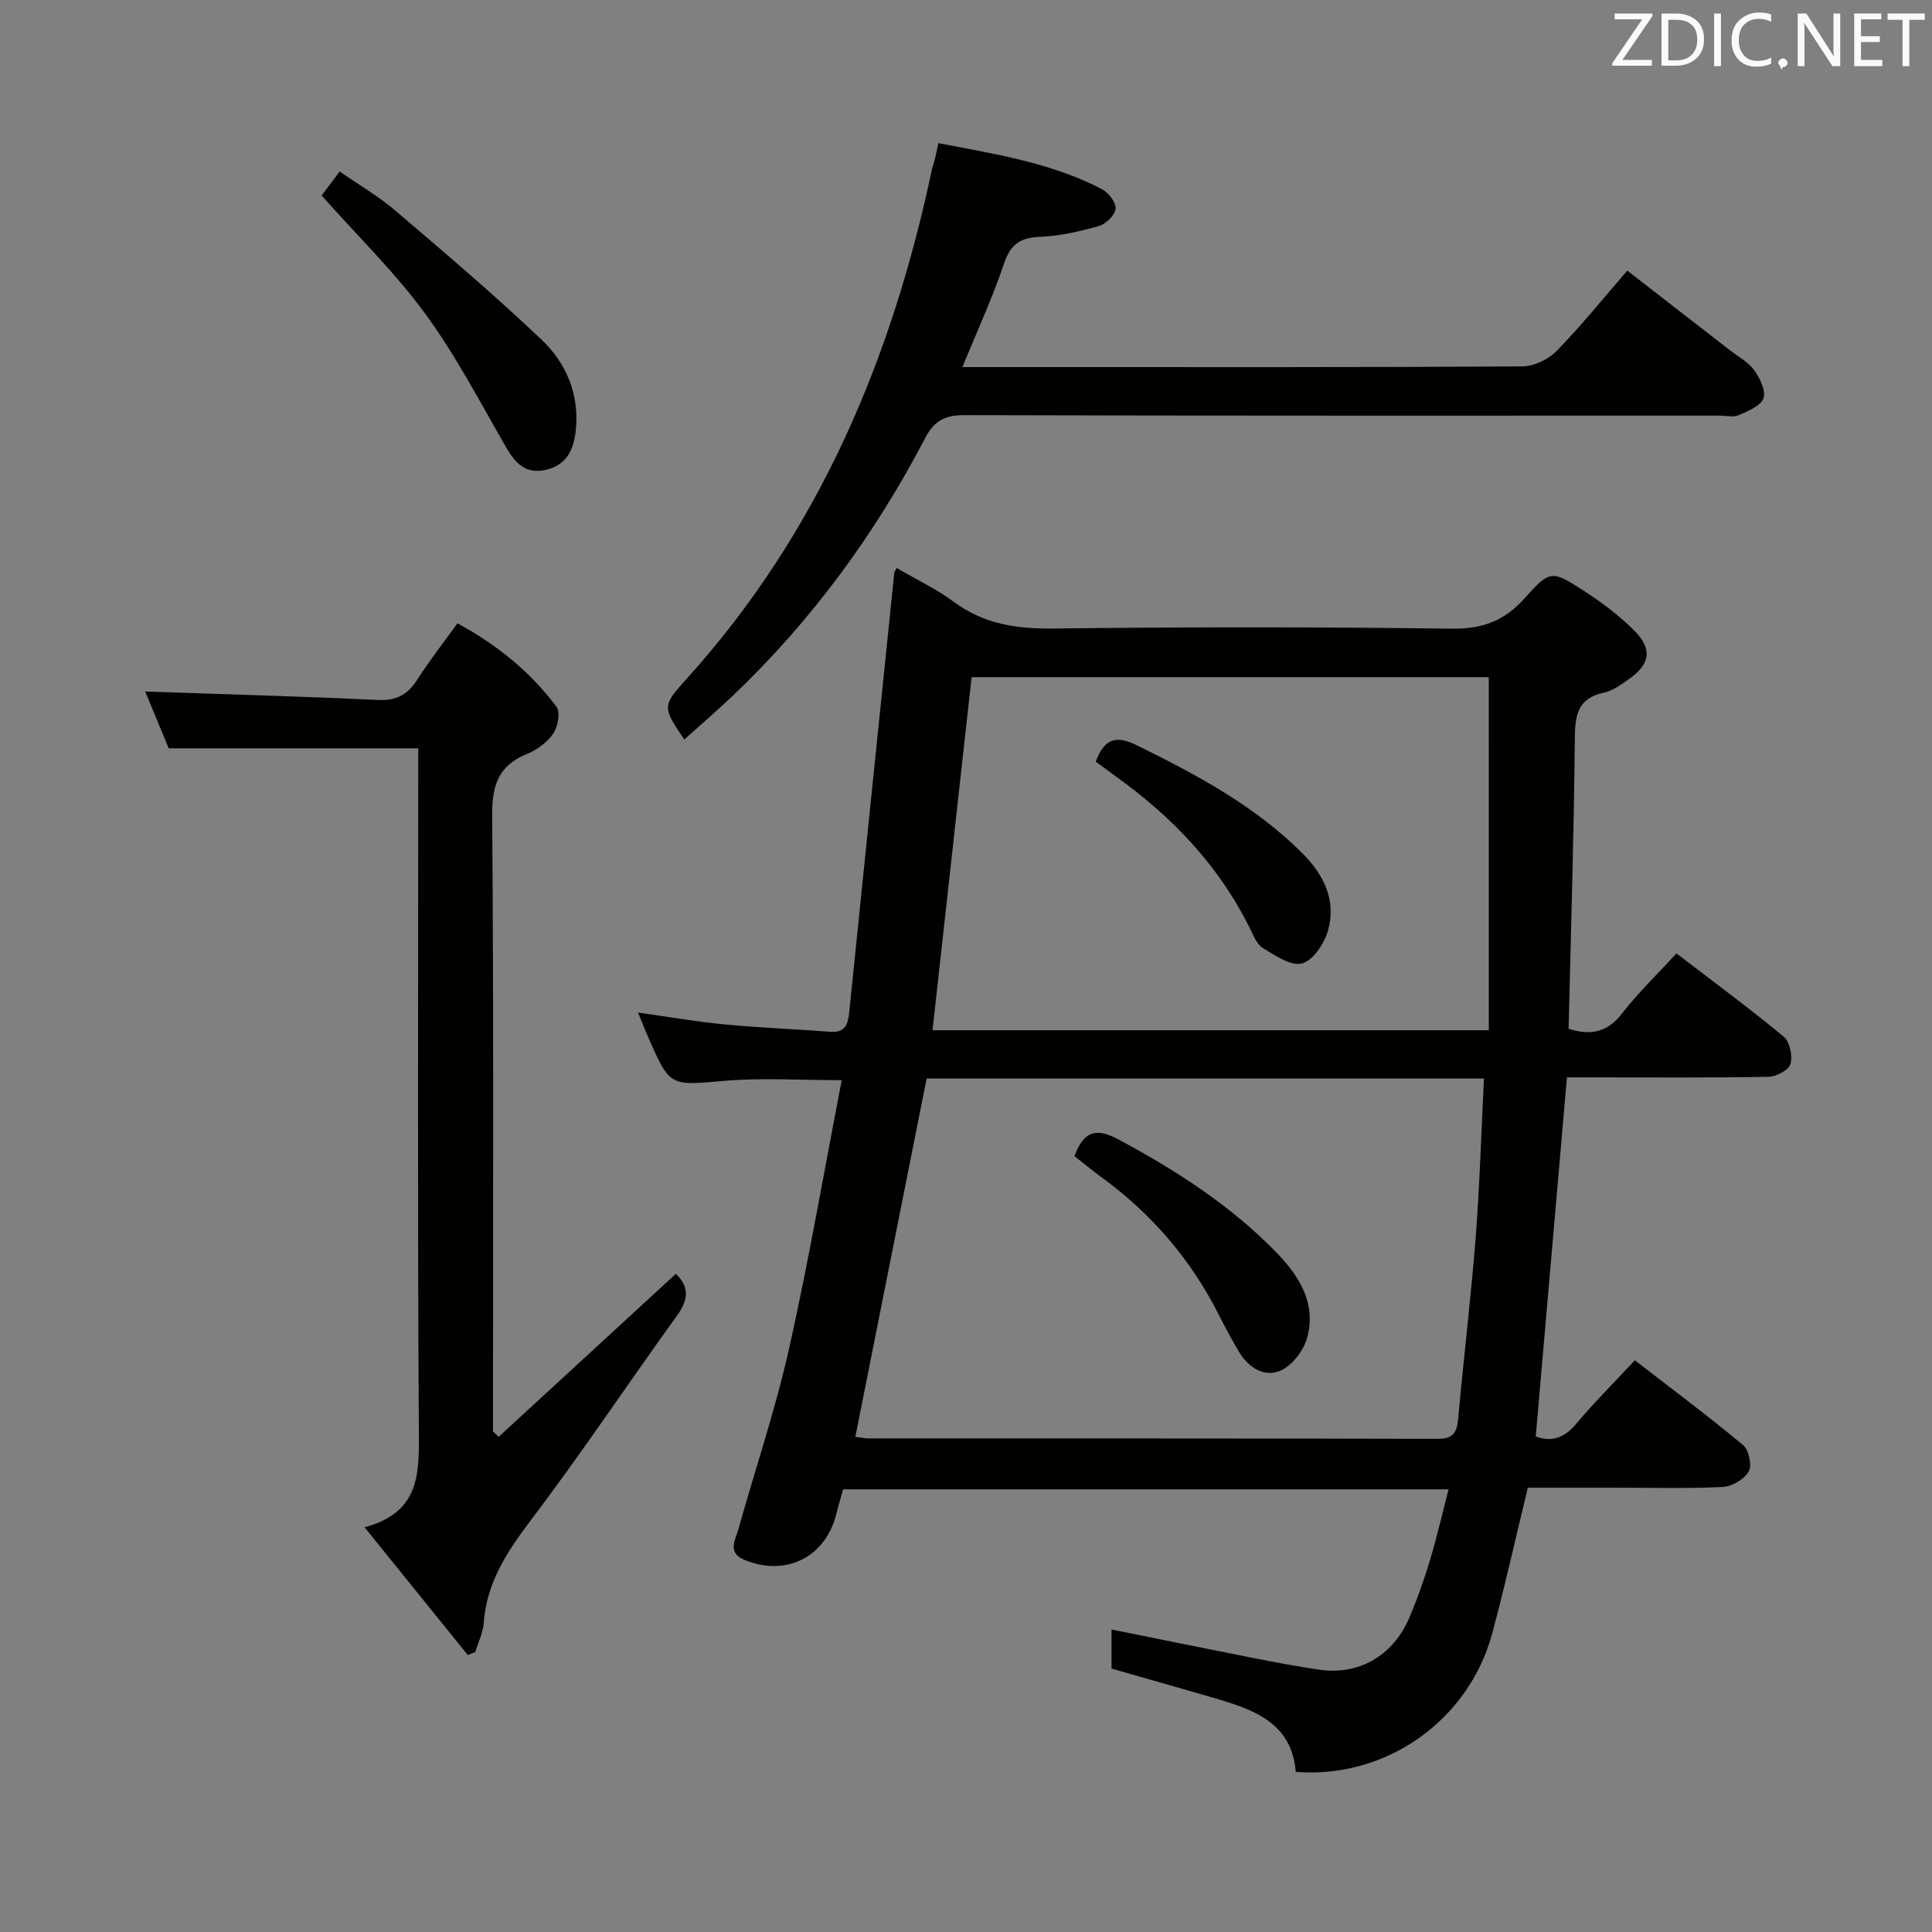 <svg enable-background="new 0 0 400 400" viewBox="0 0 400 400" xmlns="http://www.w3.org/2000/svg"><rect x="0" y="0" width="400" height="400" fill="#808080" stroke="none"/><path d="m185.66 117.6c4.15 2.43 8.25 4.36 11.82 7.01 6.22 4.61 12.99 5.61 20.58 5.52 27.49-.33 54.99-.34 82.48.03 6.38.09 10.96-1.62 15.16-6.34 5.21-5.86 5.59-5.77 12.2-1.51 3.75 2.42 7.4 5.16 10.53 8.32 3.74 3.76 3.19 6.89-1.1 9.91-1.62 1.14-3.35 2.46-5.21 2.85-5.44 1.14-6.02 4.57-6.07 9.44-.18 19.95-.81 39.9-1.29 60.17 4.17 1.33 7.83 1.01 11.03-3.13 3.33-4.3 7.29-8.1 11.3-12.48 7.59 5.82 15.07 11.33 22.22 17.25 1.26 1.04 1.86 4 1.38 5.67-.36 1.25-2.95 2.6-4.57 2.63-11.99.22-23.99.12-35.99.12-1.81 0-3.62 0-5.71 0-2.17 24.91-4.3 49.49-6.46 74.35 3.1 1.14 5.79.45 8.31-2.55 3.74-4.45 7.86-8.57 12.21-13.23 7.6 5.89 15.17 11.53 22.41 17.56 1.19.99 1.88 4.2 1.16 5.46-.91 1.61-3.44 3.11-5.35 3.21-7.48.36-14.99.15-22.49.15-5.99 0-11.97 0-17.89 0-2.49 10.26-4.71 20.29-7.38 30.19-4.84 17.96-21.94 30.13-40.67 28.65-.81-10.32-8.96-13-17.32-15.42-6.84-1.98-13.7-3.93-20.82-5.97 0-2.5 0-5.05 0-8.09 10.03 2.02 19.6 3.98 29.18 5.87 4.56.9 9.13 1.75 13.72 2.44 8.25 1.24 15.4-2.84 18.78-10.8 1.62-3.82 3.01-7.74 4.21-11.71 1.43-4.75 2.54-9.6 3.89-14.82-41.96 0-83.51 0-125.35 0-.45 1.63-.97 3.33-1.4 5.06-2.23 9-10.45 13.11-19.04 9.54-3.62-1.51-1.87-4.11-1.25-6.33 3.49-12.45 7.66-24.74 10.48-37.34 4.13-18.39 7.31-36.99 10.92-55.64-8.65 0-16.47-.53-24.2.13-11.33.97-11.3 1.33-15.74-8.74-.74-1.67-1.4-3.37-2.23-5.39 6.14.86 12.03 1.89 17.98 2.46 7.27.7 14.57.95 21.85 1.52 3 .23 3.63-1.47 3.88-3.91 3.1-30.4 6.22-60.79 9.35-91.18.02-.15.14-.28.5-.93zm6.19 105.7c-4.98 25-9.85 49.5-14.76 74.17 1.1.14 1.91.33 2.71.34 39.29.02 78.58-.03 117.87.09 3.55.01 4.01-1.66 4.26-4.51 1.12-12.39 2.62-24.75 3.59-37.16.84-10.87 1.16-21.78 1.72-32.93-39.03 0-77.25 0-115.39 0zm116.39-10c0-24.7 0-48.89-.01-73.1-35.62 0-71.23 0-107.07 0-2.7 24.37-5.38 48.57-8.09 73.1z" fill="#010100"/><path d="m139.92 263.74c2.71 2.54 2.72 5.19.35 8.49-10.21 14.17-19.91 28.71-30.45 42.63-4.92 6.5-9.08 12.88-9.68 21.2-.14 2.02-1.14 3.98-1.74 5.97-.52.21-1.03.42-1.55.63-6.9-8.55-13.81-17.09-21.38-26.46 11.66-3.09 11.3-11.34 11.25-20.27-.29-45-.13-89.99-.13-134.99 0-2.11 0-4.23 0-6.01-17.48 0-34.23 0-51.66 0-1.46-3.54-3.28-7.92-4.87-11.76 16.09.56 32.14.99 48.18 1.75 3.85.18 6.18-1.11 8.17-4.23 2.5-3.92 5.38-7.59 8.3-11.64 8.16 4.43 15.08 10.02 20.49 17.26.84 1.13.32 4.13-.64 5.54-1.24 1.83-3.36 3.4-5.44 4.24-5.97 2.42-7.27 6.55-7.22 12.81.32 40.66.17 81.33.17 121.99v5.48l1.17 1.11c12.22-11.24 24.43-22.47 36.68-33.74z" fill="#010100"/><path d="m199.25 76h16.47c33.15 0 66.3.07 99.45-.14 2.41-.01 5.39-1.44 7.1-3.19 4.99-5.09 9.48-10.68 14.64-16.64 7.19 5.58 14.23 11.03 21.26 16.49 1.71 1.33 3.77 2.41 4.99 4.09 1.19 1.65 2.49 4.27 1.95 5.83-.56 1.6-3.2 2.67-5.14 3.52-1.12.49-2.63.09-3.96.09-52.14 0-104.29.05-156.43-.1-4.07-.01-6.23 1.28-8.06 4.79-10.39 19.92-23.54 37.83-39.85 53.35-3.24 3.08-6.64 5.99-10 9.02-4.51-6.74-4.66-6.87.51-12.59 27.3-30.23 42.49-66.24 50.8-105.59.14-.65.4-1.27.56-1.91.23-.94.42-1.89.75-3.38 11.72 2.26 23.33 4.03 33.89 9.54 1.35.71 2.92 2.77 2.79 4.04-.13 1.34-2 3.16-3.45 3.57-3.96 1.13-8.08 2.07-12.17 2.24-4.03.17-6.1 1.47-7.45 5.45-2.36 7.06-5.5 13.85-8.65 21.52z" fill="#010100"/><path d="m66.59 40.48c1.04-1.39 2.22-2.95 3.73-4.97 4 2.77 8.02 5.1 11.49 8.06 10.24 8.73 20.51 17.46 30.27 26.71 5.18 4.91 7.94 11.42 7.12 18.93-.43 3.91-1.9 7.07-6.15 8.06-4.18.97-6.34-1.32-8.28-4.68-5.38-9.34-10.4-18.99-16.74-27.65-6.24-8.53-13.93-16-21.44-24.46z" fill="#010100"/><path d="m222.45 239.37c2.02-5.43 4.67-5.86 9.27-3.38 11.79 6.35 22.94 13.51 32.34 23.11 4.81 4.91 8.54 10.62 6.58 17.83-.72 2.64-3.05 5.74-5.45 6.81-3.47 1.54-6.76-.62-8.74-3.97-1.43-2.43-2.78-4.92-4.05-7.44-5.8-11.53-13.95-21.03-24.38-28.62-1.86-1.36-3.65-2.84-5.57-4.34z" fill="#010100"/><path d="m226.86 157.69c1.87-5 4.37-5.42 8.6-3.34 12.29 6.05 24.28 12.45 34.11 22.23 4.53 4.5 7.18 9.87 5.35 16.19-.77 2.65-3.12 6.14-5.39 6.71-2.32.58-5.58-1.69-8.11-3.23-1.26-.77-1.94-2.65-2.68-4.13-6.45-13-16.15-23.11-27.84-31.46-1.33-.96-2.65-1.95-4.04-2.97z" fill="#010100"/><g fill="#fafafb"><path d="m342.2 3.2-6.3 9.2h6.1v1.2h-8.2v-.5l6.2-9.1h-5.7v-1.2h7.8v.4z"/><path d="m344 13.7v-10.9h3.1c1.6 0 3 .5 4.1 1.4 1.1 1 1.6 2.2 1.6 3.9s-.5 3-1.6 4-2.5 1.5-4.2 1.5h-3zm1.4-9.6v8.4h1.6c1.4 0 2.5-.4 3.2-1.1.8-.8 1.2-1.8 1.2-3.2s-.4-2.4-1.2-3.1-1.8-1-3.1-1z"/><path d="m356.3 2.8v10.9h-1.4v-10.9z"/><path d="m366.6 13.2c-.8.4-1.8.6-3 .6-1.6 0-2.8-.5-3.7-1.5s-1.4-2.3-1.4-3.9c0-1.7.5-3.2 1.6-4.2s2.4-1.6 4-1.6c1 0 1.9.1 2.6.4v1.5c-.8-.4-1.6-.6-2.6-.6-1.2 0-2.2.4-3 1.2s-1.1 1.9-1.1 3.3c0 1.3.4 2.3 1.1 3.1s1.6 1.1 2.8 1.1c1.1 0 2-.2 2.8-.7v1.3z"/><path d="m368.2 13c0-.3.1-.5.3-.6.2-.2.4-.3.6-.3.3 0 .5.1.7.3s.3.4.3.6-.1.5-.3.6c-.2.2-.4.3-.7.3-.3 1-.5-.1-.6-.3-.2-.2-.3-.4-.3-.6z"/><path d="m381.1 13.7h-1.7l-5.5-8.4c-.2-.2-.3-.5-.4-.7 0 .2.1.8.1 1.5v7.6h-1.4v-10.9h1.8l5.3 8.3c.3.4.4.6.4.8 0-.3-.1-.8-.1-1.6v-7.5h1.4v10.9z"/><path d="m389.7 13.7h-5.8v-10.9h5.6v1.2h-4.2v3.5h3.9v1.2h-3.9v3.7h4.4z"/><path d="m398.4 4.1h-3.1v9.6h-1.4v-9.6h-3.1v-1.3h7.7v1.3z"/></g></svg>